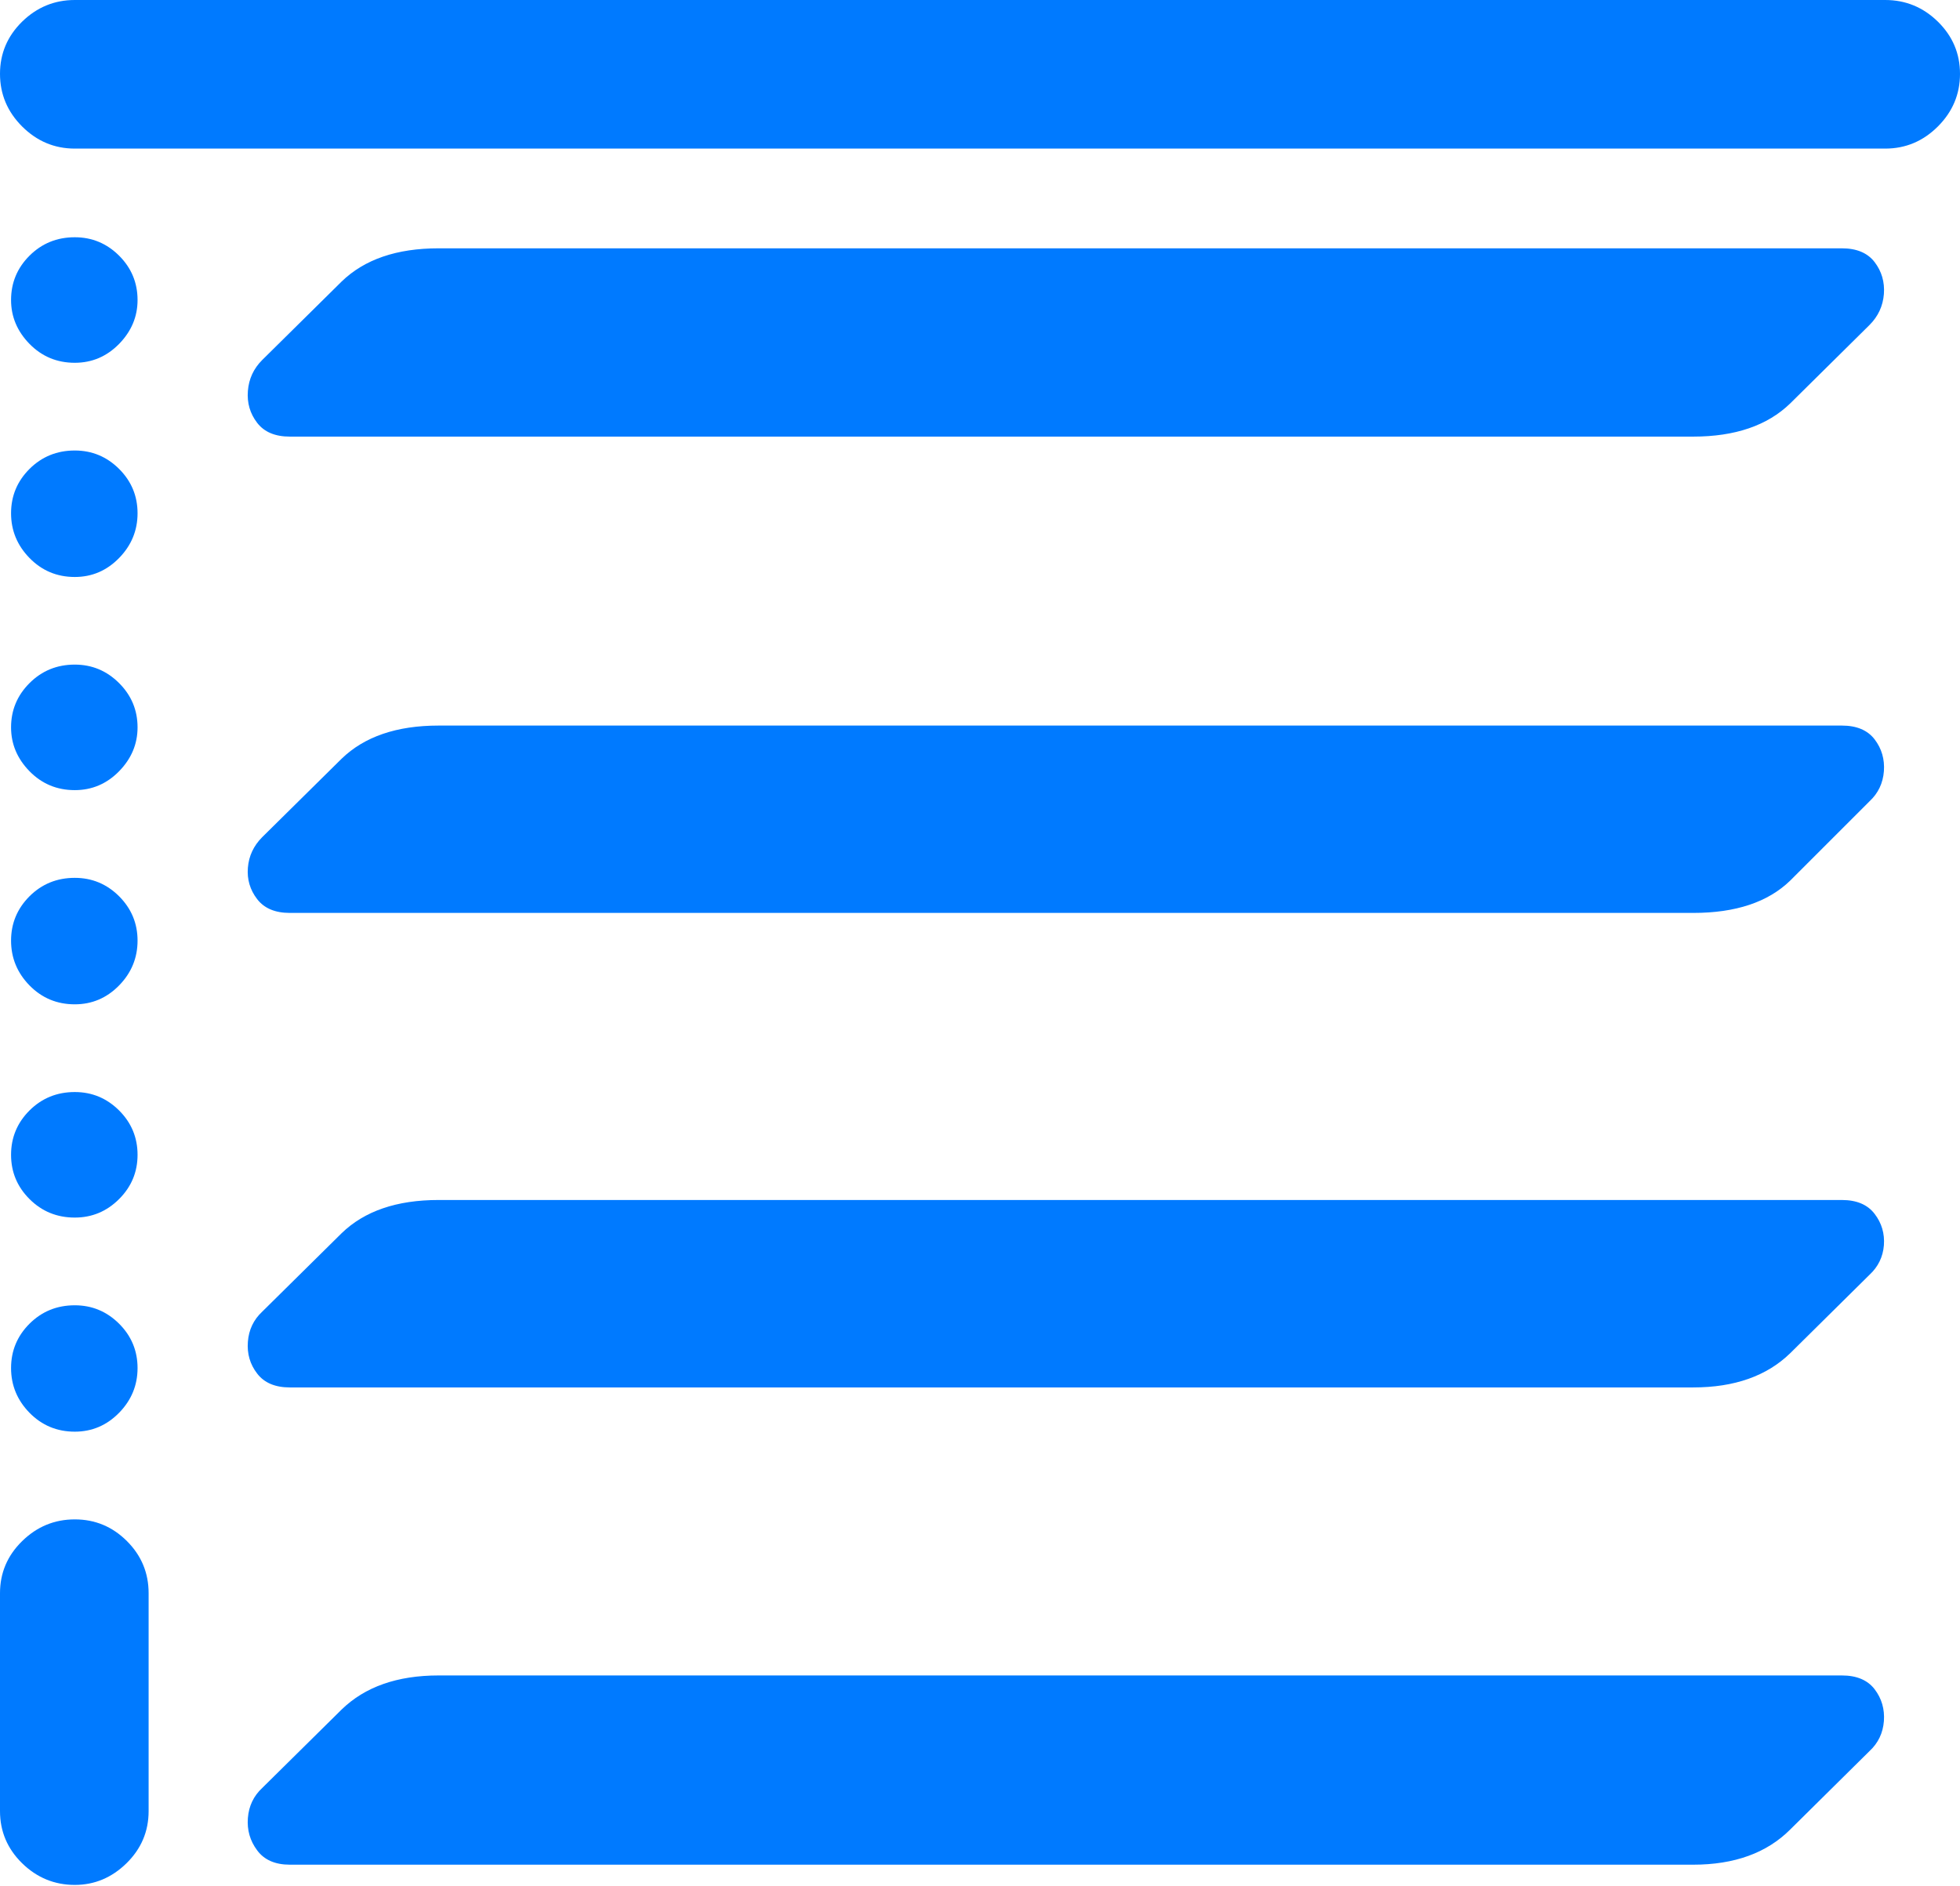 <?xml version="1.0" encoding="UTF-8"?>
<!--Generator: Apple Native CoreSVG 175.5-->
<!DOCTYPE svg
PUBLIC "-//W3C//DTD SVG 1.1//EN"
       "http://www.w3.org/Graphics/SVG/1.1/DTD/svg11.dtd">
<svg version="1.1" xmlns="http://www.w3.org/2000/svg" xmlns:xlink="http://www.w3.org/1999/xlink" width="20.732" height="19.951">
 <g>
  <rect height="19.951" opacity="0" width="20.732" x="0" y="0"/>
  <path d="M3.066 4.619L17.91 4.619Q18.574 4.619 18.936 4.268L19.775 3.438Q19.912 3.301 19.927 3.11Q19.941 2.92 19.829 2.773Q19.717 2.627 19.482 2.627L4.639 2.627Q3.975 2.627 3.613 2.979L2.773 3.809Q2.637 3.945 2.622 4.136Q2.607 4.326 2.72 4.473Q2.832 4.619 3.066 4.619ZM3.066 9.658L17.91 9.658Q18.584 9.658 18.936 9.316L19.775 8.477Q19.912 8.35 19.927 8.159Q19.941 7.969 19.829 7.822Q19.717 7.676 19.482 7.676L4.639 7.676Q3.975 7.676 3.613 8.027L2.773 8.857Q2.637 8.994 2.622 9.18Q2.607 9.365 2.72 9.512Q2.832 9.658 3.066 9.658ZM3.066 14.678L17.91 14.678Q18.564 14.678 18.936 14.316L19.775 13.486Q19.912 13.359 19.927 13.174Q19.941 12.988 19.829 12.842Q19.717 12.695 19.482 12.695L4.639 12.695Q3.975 12.695 3.613 13.047L2.773 13.877Q2.637 14.004 2.622 14.194Q2.607 14.385 2.72 14.531Q2.832 14.678 3.066 14.678ZM3.066 19.727L17.91 19.727Q18.564 19.727 18.936 19.355L19.775 18.525Q19.912 18.398 19.927 18.208Q19.941 18.018 19.829 17.871Q19.717 17.725 19.482 17.725L4.639 17.725Q3.984 17.725 3.613 18.086L2.773 18.916Q2.637 19.043 2.622 19.233Q2.607 19.424 2.72 19.575Q2.832 19.727 3.066 19.727Z" fill="#007aff"/>
  <path d="M0 0.781Q0 1.104 0.234 1.338Q0.469 1.572 0.791 1.572L19.941 1.572Q20.264 1.572 20.498 1.338Q20.732 1.104 20.732 0.781Q20.732 0.459 20.498 0.229Q20.264 0 19.941 0L0.791 0Q0.469 0 0.234 0.229Q0 0.459 0 0.781ZM0.791 3.838Q1.064 3.838 1.26 3.638Q1.455 3.438 1.455 3.174Q1.455 2.9 1.26 2.705Q1.064 2.51 0.791 2.51Q0.508 2.51 0.312 2.705Q0.117 2.9 0.117 3.174Q0.117 3.438 0.312 3.638Q0.508 3.838 0.791 3.838ZM0.791 6.104Q1.064 6.104 1.26 5.903Q1.455 5.703 1.455 5.43Q1.455 5.156 1.26 4.961Q1.064 4.766 0.791 4.766Q0.508 4.766 0.312 4.961Q0.117 5.156 0.117 5.43Q0.117 5.703 0.312 5.903Q0.508 6.104 0.791 6.104ZM0.791 8.359Q1.064 8.359 1.26 8.159Q1.455 7.959 1.455 7.695Q1.455 7.422 1.26 7.227Q1.064 7.031 0.791 7.031Q0.508 7.031 0.312 7.227Q0.117 7.422 0.117 7.695Q0.117 7.959 0.312 8.159Q0.508 8.359 0.791 8.359ZM0.791 10.625Q1.064 10.625 1.26 10.425Q1.455 10.225 1.455 9.951Q1.455 9.678 1.26 9.482Q1.064 9.287 0.791 9.287Q0.508 9.287 0.312 9.482Q0.117 9.678 0.117 9.951Q0.117 10.225 0.312 10.425Q0.508 10.625 0.791 10.625ZM0.791 12.881Q1.064 12.881 1.26 12.685Q1.455 12.49 1.455 12.217Q1.455 11.943 1.26 11.748Q1.064 11.553 0.791 11.553Q0.508 11.553 0.312 11.748Q0.117 11.943 0.117 12.217Q0.117 12.49 0.312 12.685Q0.508 12.881 0.791 12.881ZM0.791 15.146Q1.064 15.146 1.26 14.946Q1.455 14.746 1.455 14.473Q1.455 14.199 1.26 14.004Q1.064 13.809 0.791 13.809Q0.508 13.809 0.312 14.004Q0.117 14.199 0.117 14.473Q0.117 14.746 0.312 14.946Q0.508 15.146 0.791 15.146ZM0.791 19.941Q1.104 19.941 1.338 19.712Q1.572 19.482 1.572 19.16L1.572 16.855Q1.572 16.533 1.343 16.304Q1.113 16.074 0.791 16.074Q0.469 16.074 0.234 16.304Q0 16.533 0 16.855L0 19.16Q0 19.482 0.234 19.712Q0.469 19.941 0.791 19.941Z" fill="#007aff"/>
 </g>
</svg>
